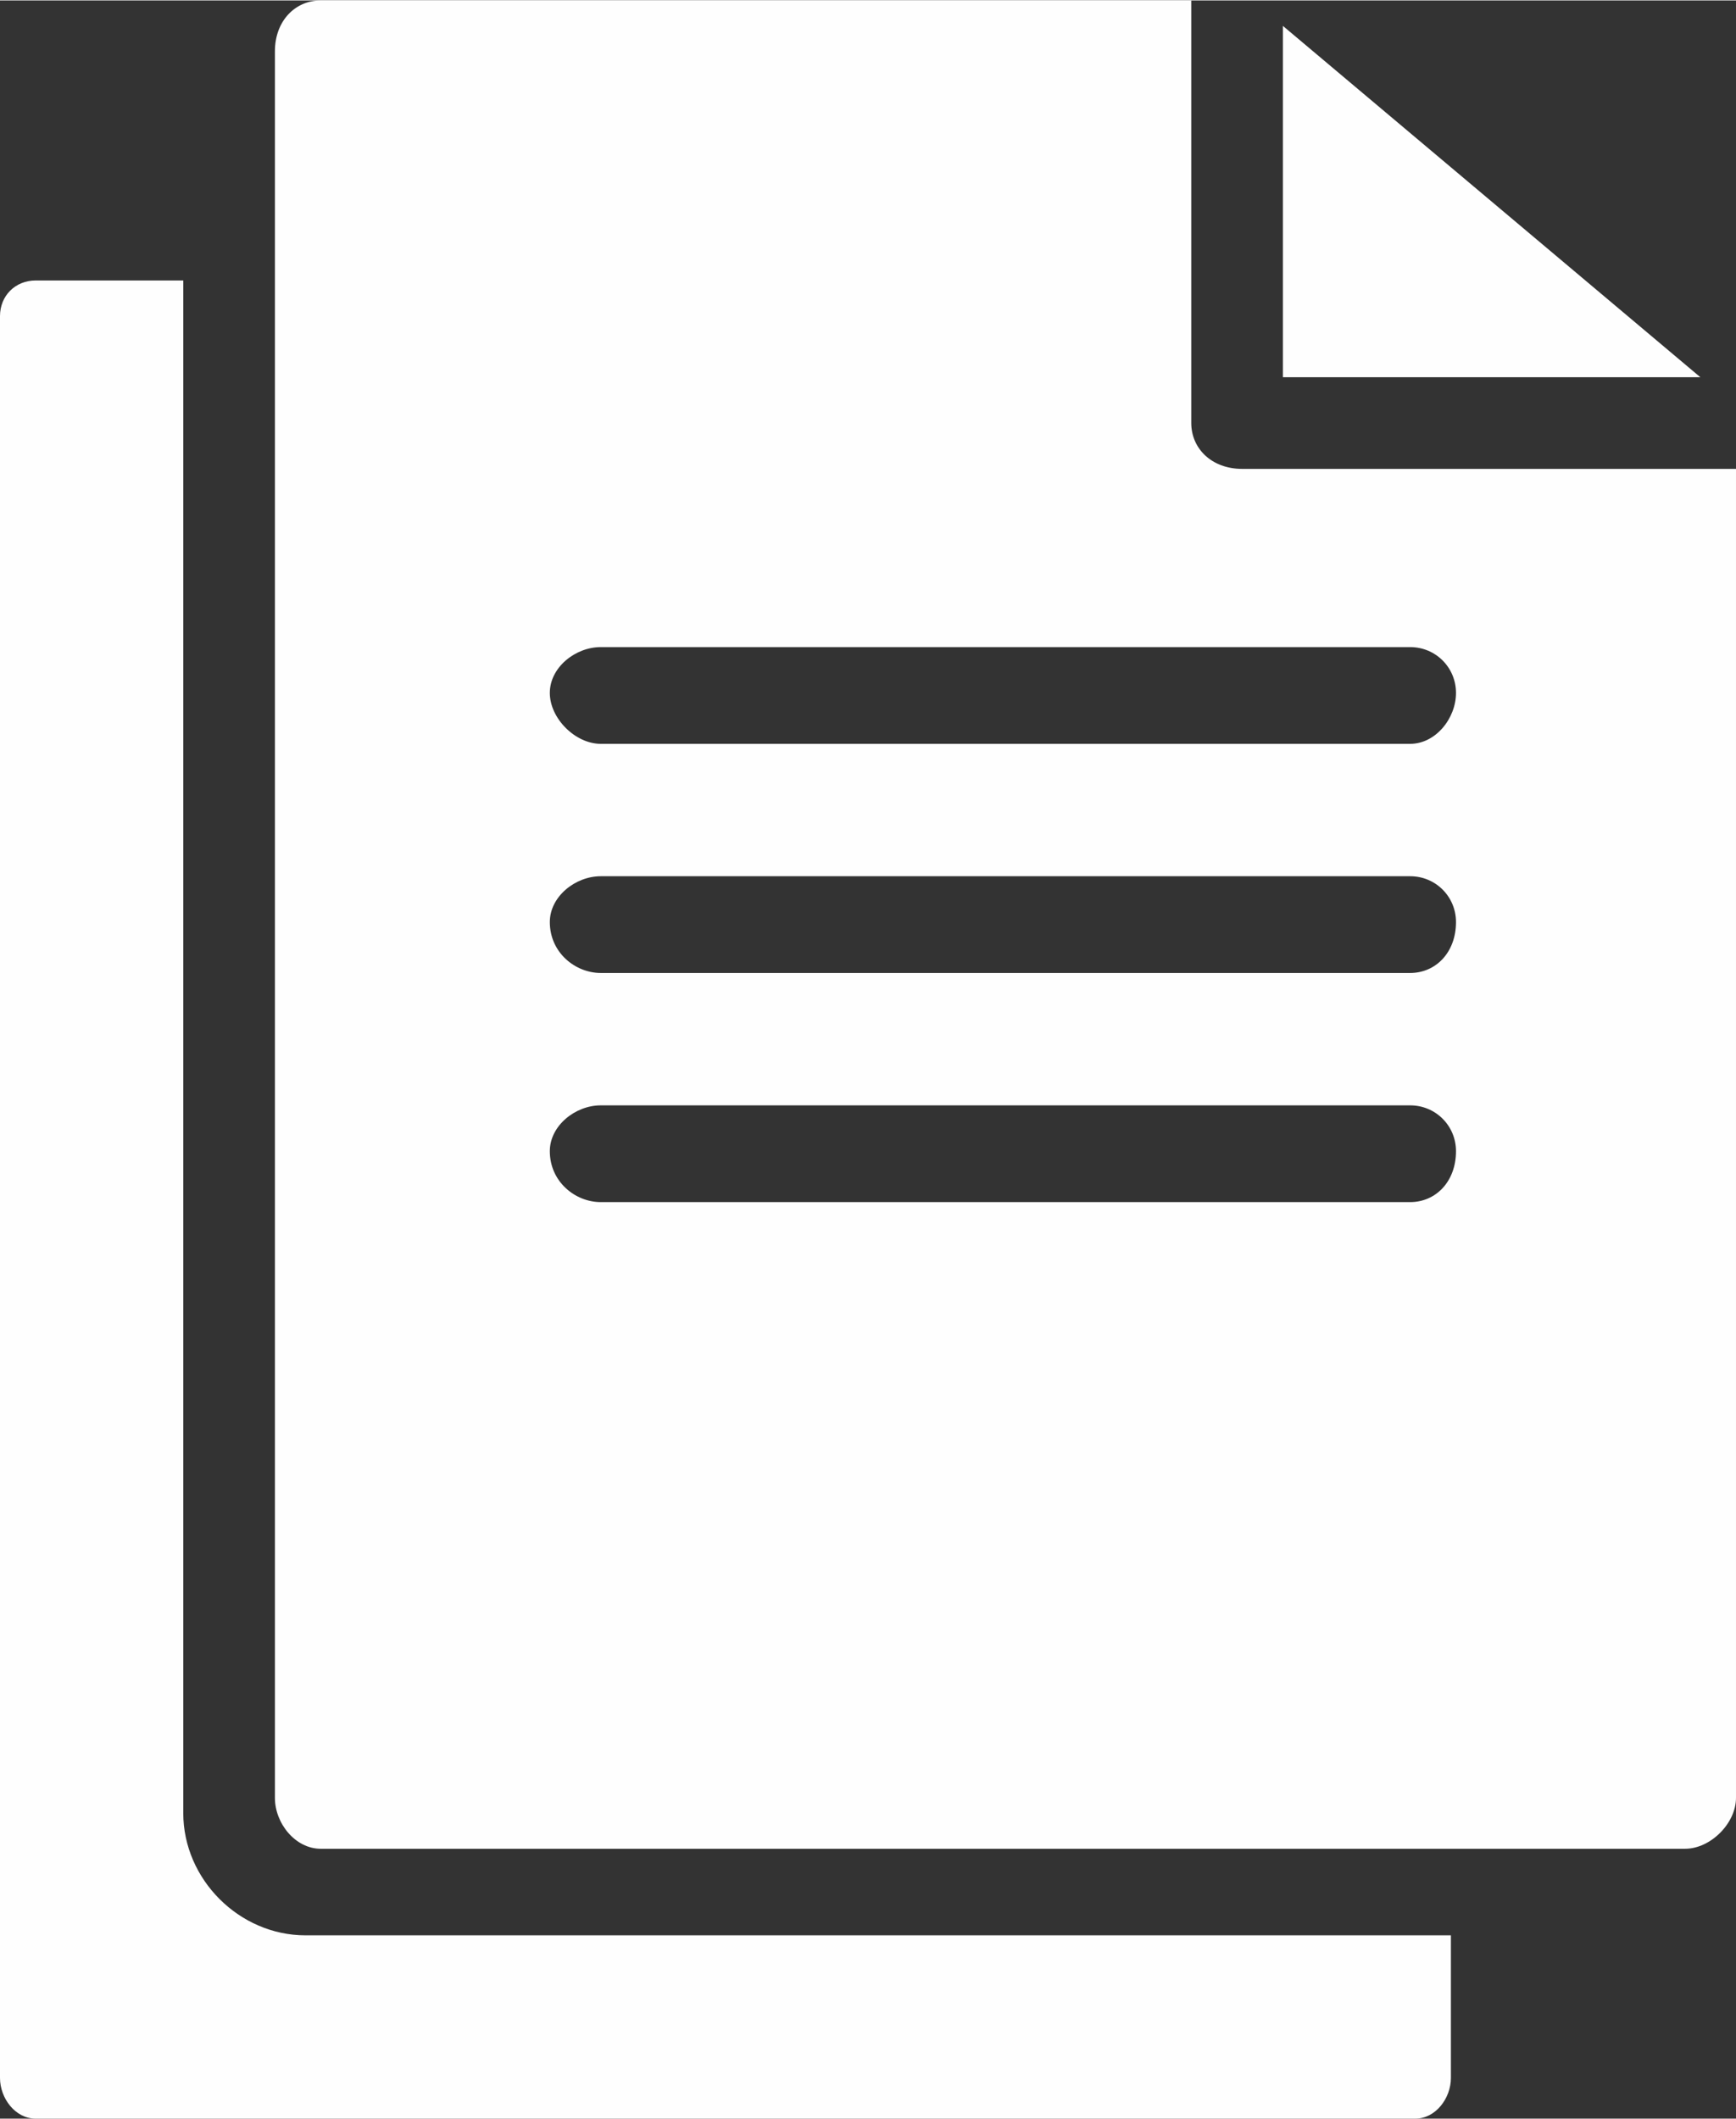 <?xml version="1.0" encoding="UTF-8"?>
<!DOCTYPE svg PUBLIC "-//W3C//DTD SVG 1.1//EN" "http://www.w3.org/Graphics/SVG/1.1/DTD/svg11.dtd">
<!-- Creator: CorelDRAW X7 -->
<svg xmlns="http://www.w3.org/2000/svg" xml:space="preserve" width="60.26mm" height="73.544mm" version="1.1" style="shape-rendering:geometricPrecision; text-rendering:geometricPrecision; image-rendering:optimizeQuality; fill-rule:evenodd; clip-rule:evenodd"
viewBox="0 0 341 416"
 xmlns:xlink="http://www.w3.org/1999/xlink">
 <rect x="0" y="0" width="341" height="416" fill="#333333" stroke="none"/>
 <defs>
  <style type="text/css">
   <![CDATA[
    .fil0 {fill:#FEFEFE}
   ]]>
  </style>
 </defs>
 <g id="Слой_x0020_1">
  <path class="fil0" d="M63 0l171 0 0 83c0,5 4,9 10,9l97 0 0 261c0,5 -5,10 -10,10l-268 0c-5,0 -9,-5 -9,-10l0 -343c0,-6 4,-10 9,-10zm189 74l82 0 -82 -69 0 69zm-134 53l159 0c5,0 9,4 9,9l0 0c0,5 -4,10 -9,10l-159 0c-5,0 -10,-5 -10,-10l0 0c0,-5 5,-9 10,-9zm0 45l159 0c5,0 9,4 9,9l0 0c0,6 -4,10 -9,10l-159 0c-5,0 -10,-4 -10,-10l0 0c0,-5 5,-9 10,-9zm0 45l159 0c5,0 9,4 9,9l0 0c0,6 -4,10 -9,10l-159 0c-5,0 -10,-4 -10,-10l0 0c0,-5 5,-9 10,-9zm-111 199l271 0c4,0 7,-4 7,-8l0 -28 -225 0c-13,0 -24,-11 -24,-24l0 -301 -29 0c-4,0 -7,3 -7,7l0 346c0,4 3,8 7,8z"/>
 </g>
</svg>
